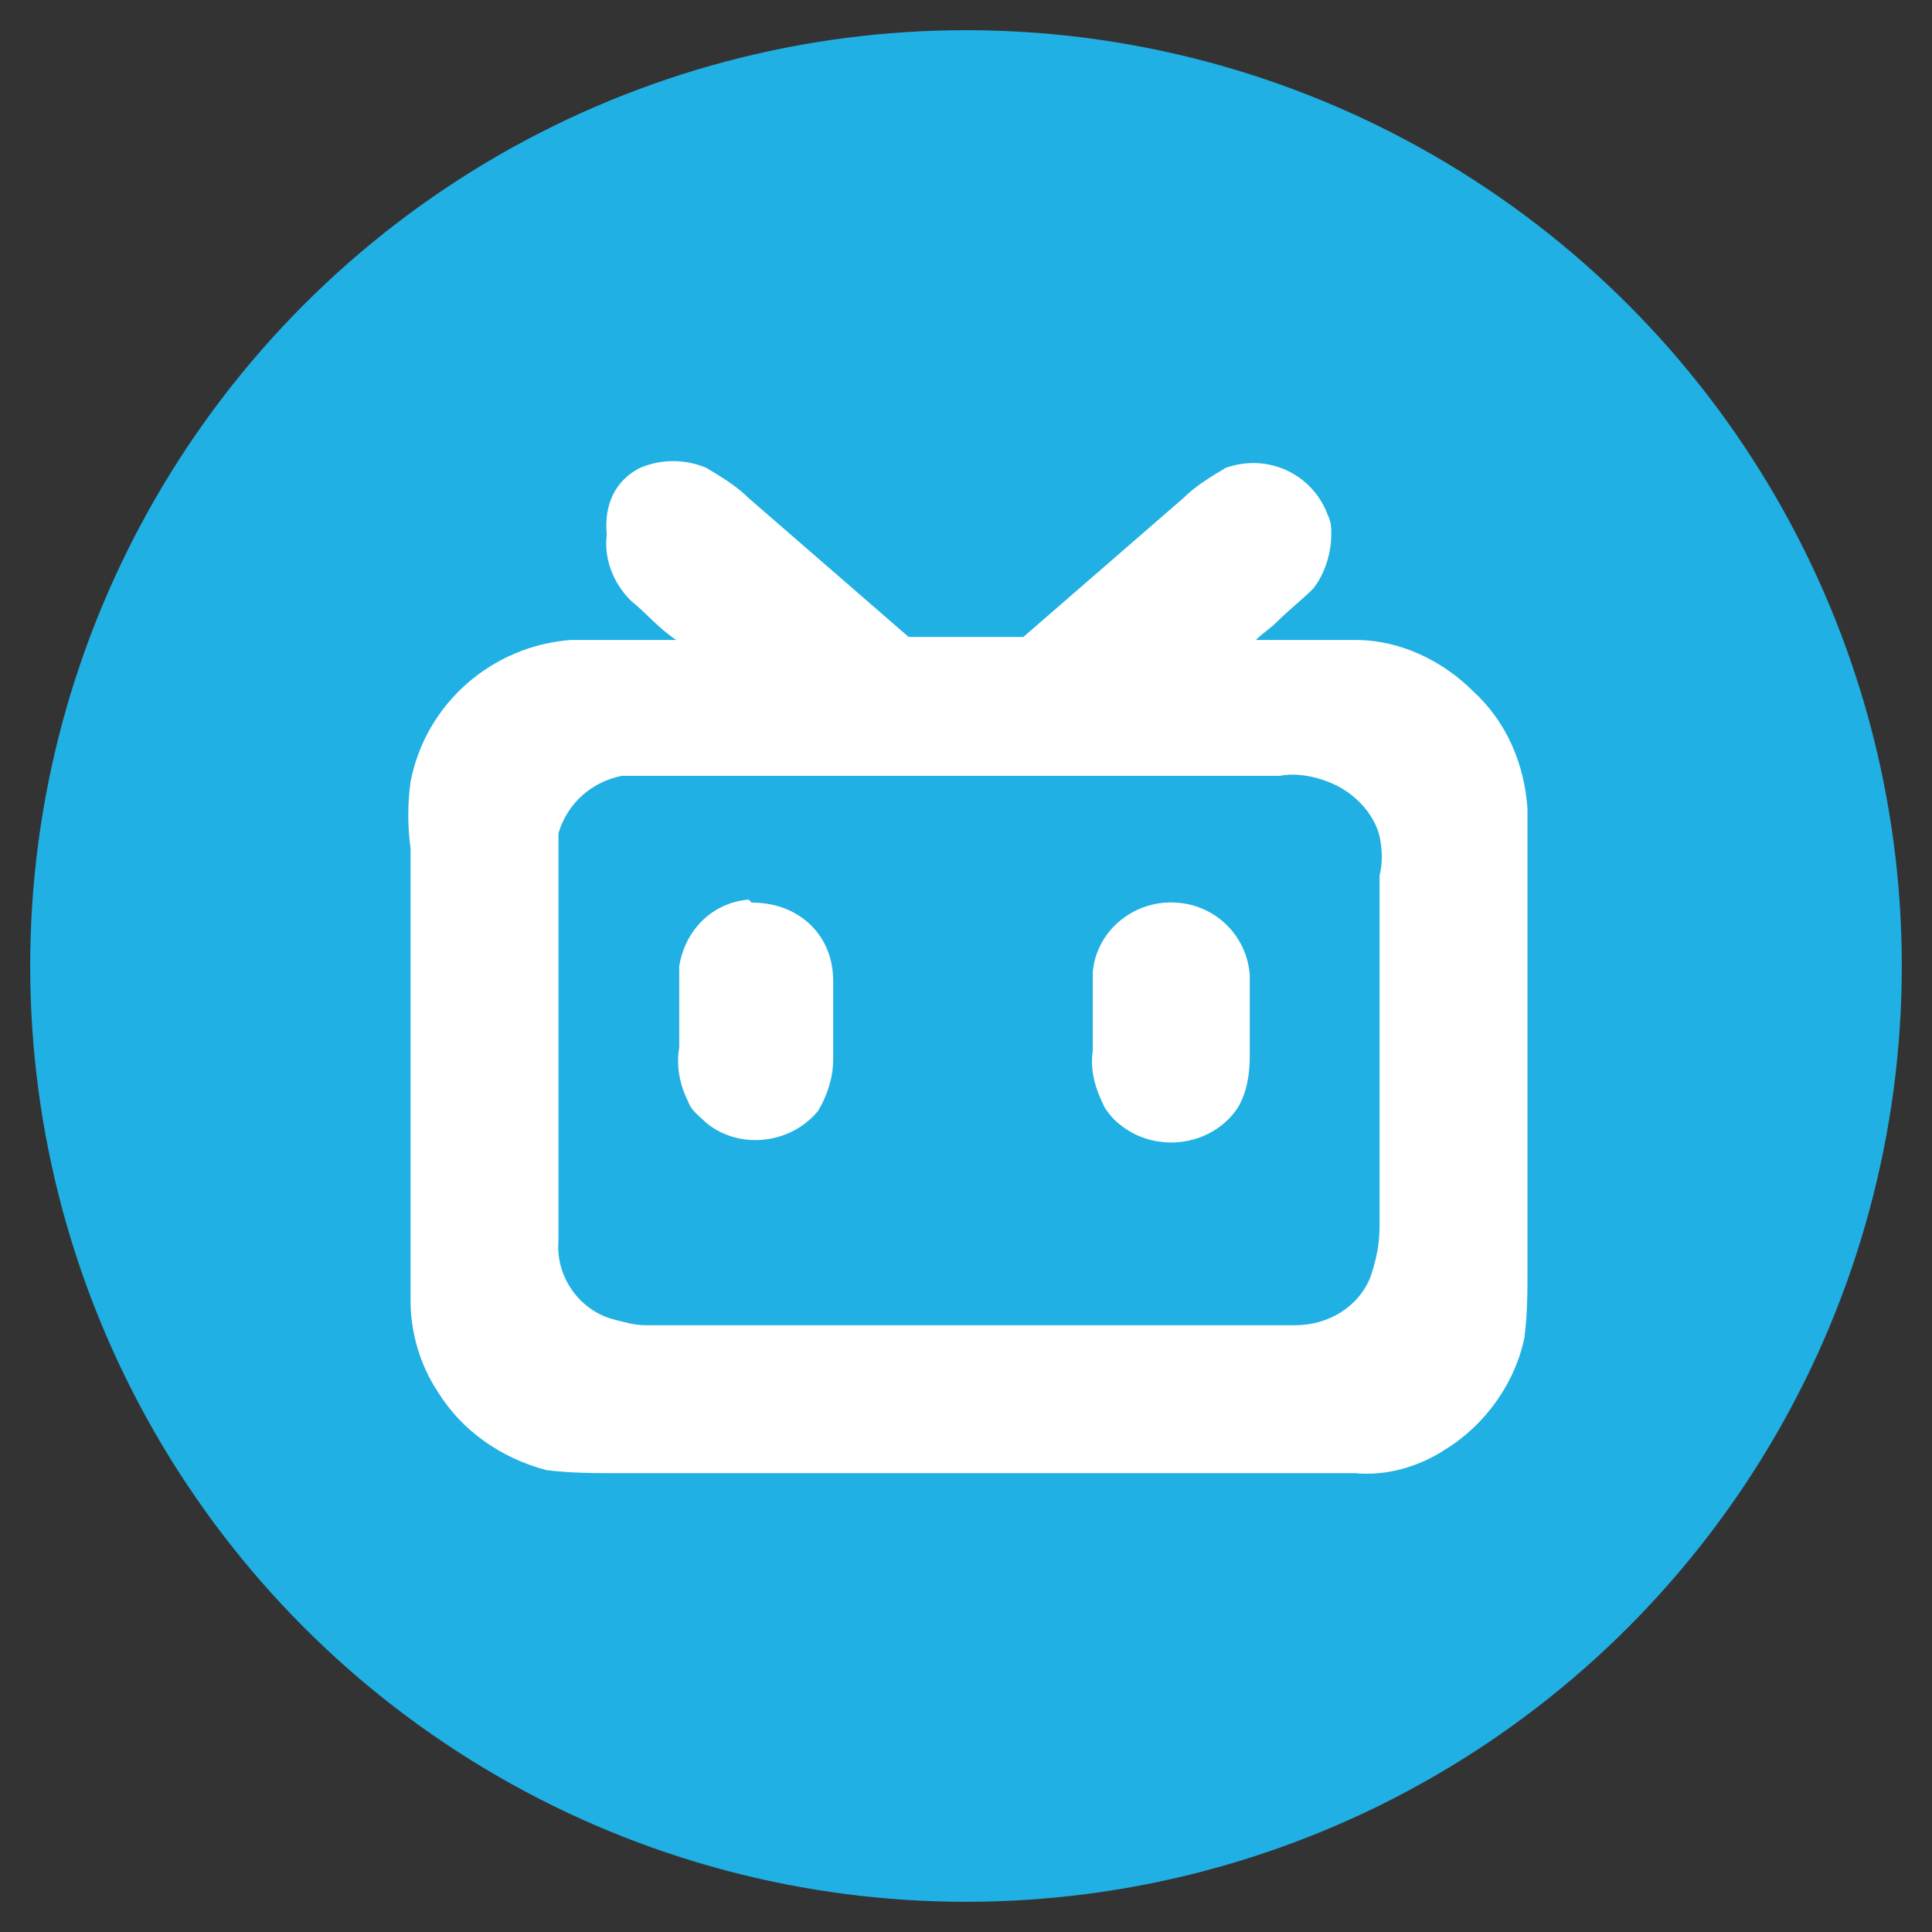 <?xml version="1.0" encoding="utf-8"?>
<!-- Generator: Adobe Illustrator 22.1.0, SVG Export Plug-In . SVG Version: 6.00 Build 0)  -->
<svg version="1.1" id="图层_1" xmlns="http://www.w3.org/2000/svg" xmlns:xlink="http://www.w3.org/1999/xlink" x="0px" y="0px"
	 viewBox="0 0 64 64" style="enable-background:new 0 0 64 64;" xml:space="preserve">
<rect x="0" y="0" width="64" height="64" fill="#333333" stroke="none"/>
<style type="text/css">
	.st0{fill:#20B0E3;}
	.st1{fill:#FFFFFF;}
</style>
<circle class="st0" cx="32" cy="32" r="31"/>
<path class="st1" d="M21.2,15.5c0.7-0.3,1.5-0.3,2.2,0c0.5,0.3,1,0.6,1.4,1l5.3,4.6h3.8l5.3-4.6c0.4-0.4,0.9-0.7,1.4-1
	c1.4-0.5,2.9,0.2,3.4,1.6c0.1,0.2,0.1,0.4,0.1,0.6c0,0.6-0.2,1.3-0.6,1.8c-0.4,0.4-0.8,0.7-1.2,1.1c-0.2,0.2-0.5,0.4-0.7,0.6h3.3
	c1.5,0,2.9,0.7,3.9,1.7c1.1,1,1.7,2.4,1.8,3.9v15.2c0,0.8,0,1.5-0.1,2.3c-0.3,1.5-1.3,2.9-2.6,3.7c-0.9,0.6-2,0.9-3,0.8H20.5
	c-0.8,0-1.6,0-2.4-0.1c-1.5-0.4-2.8-1.3-3.6-2.6c-0.6-0.9-0.9-2-0.9-3v-15c-0.1-0.7-0.1-1.5,0-2.2c0.5-2.6,2.7-4.5,5.3-4.7h3.5
	c-0.6-0.4-1-0.9-1.5-1.3c-0.6-0.6-0.9-1.4-0.8-2.2C20,16.7,20.4,15.9,21.2,15.5 M20.6,25.7c-1,0.2-1.8,0.9-2.1,1.9c0,0.3,0,0.7,0,1
	v12.5c-0.1,1.2,0.7,2.3,1.8,2.6c0.4,0.1,0.7,0.2,1.1,0.2h21.5c1.1,0,2.1-0.6,2.5-1.6c0.2-0.6,0.3-1.1,0.3-1.7V29
	c0.1-0.4,0.1-0.8,0-1.3c-0.2-0.8-0.9-1.5-1.7-1.8c-0.5-0.2-1.1-0.3-1.6-0.2H21.8C21.4,25.7,21,25.7,20.6,25.7z"/>
<path class="st1" d="M24.9,29.9c0.7,0,1.3,0.2,1.8,0.6c0.6,0.5,0.9,1.2,0.9,2v2.6c0,0.6-0.2,1.2-0.5,1.7c-0.9,1.1-2.6,1.3-3.7,0.4
	c-0.2-0.2-0.5-0.4-0.6-0.7c-0.3-0.6-0.4-1.2-0.3-1.8V32c0.2-1.2,1.1-2.1,2.3-2.2L24.9,29.9z M38.6,29.9c1.5-0.1,2.7,1,2.8,2.4
	c0,0,0,0,0,0V35c0,0.6-0.1,1.2-0.4,1.7c-0.8,1.2-2.5,1.5-3.7,0.7c-0.3-0.2-0.5-0.4-0.7-0.7c-0.3-0.6-0.5-1.2-0.4-1.9v-2.6
	C36.3,31,37.3,30,38.6,29.9L38.6,29.9z"/>
</svg>
